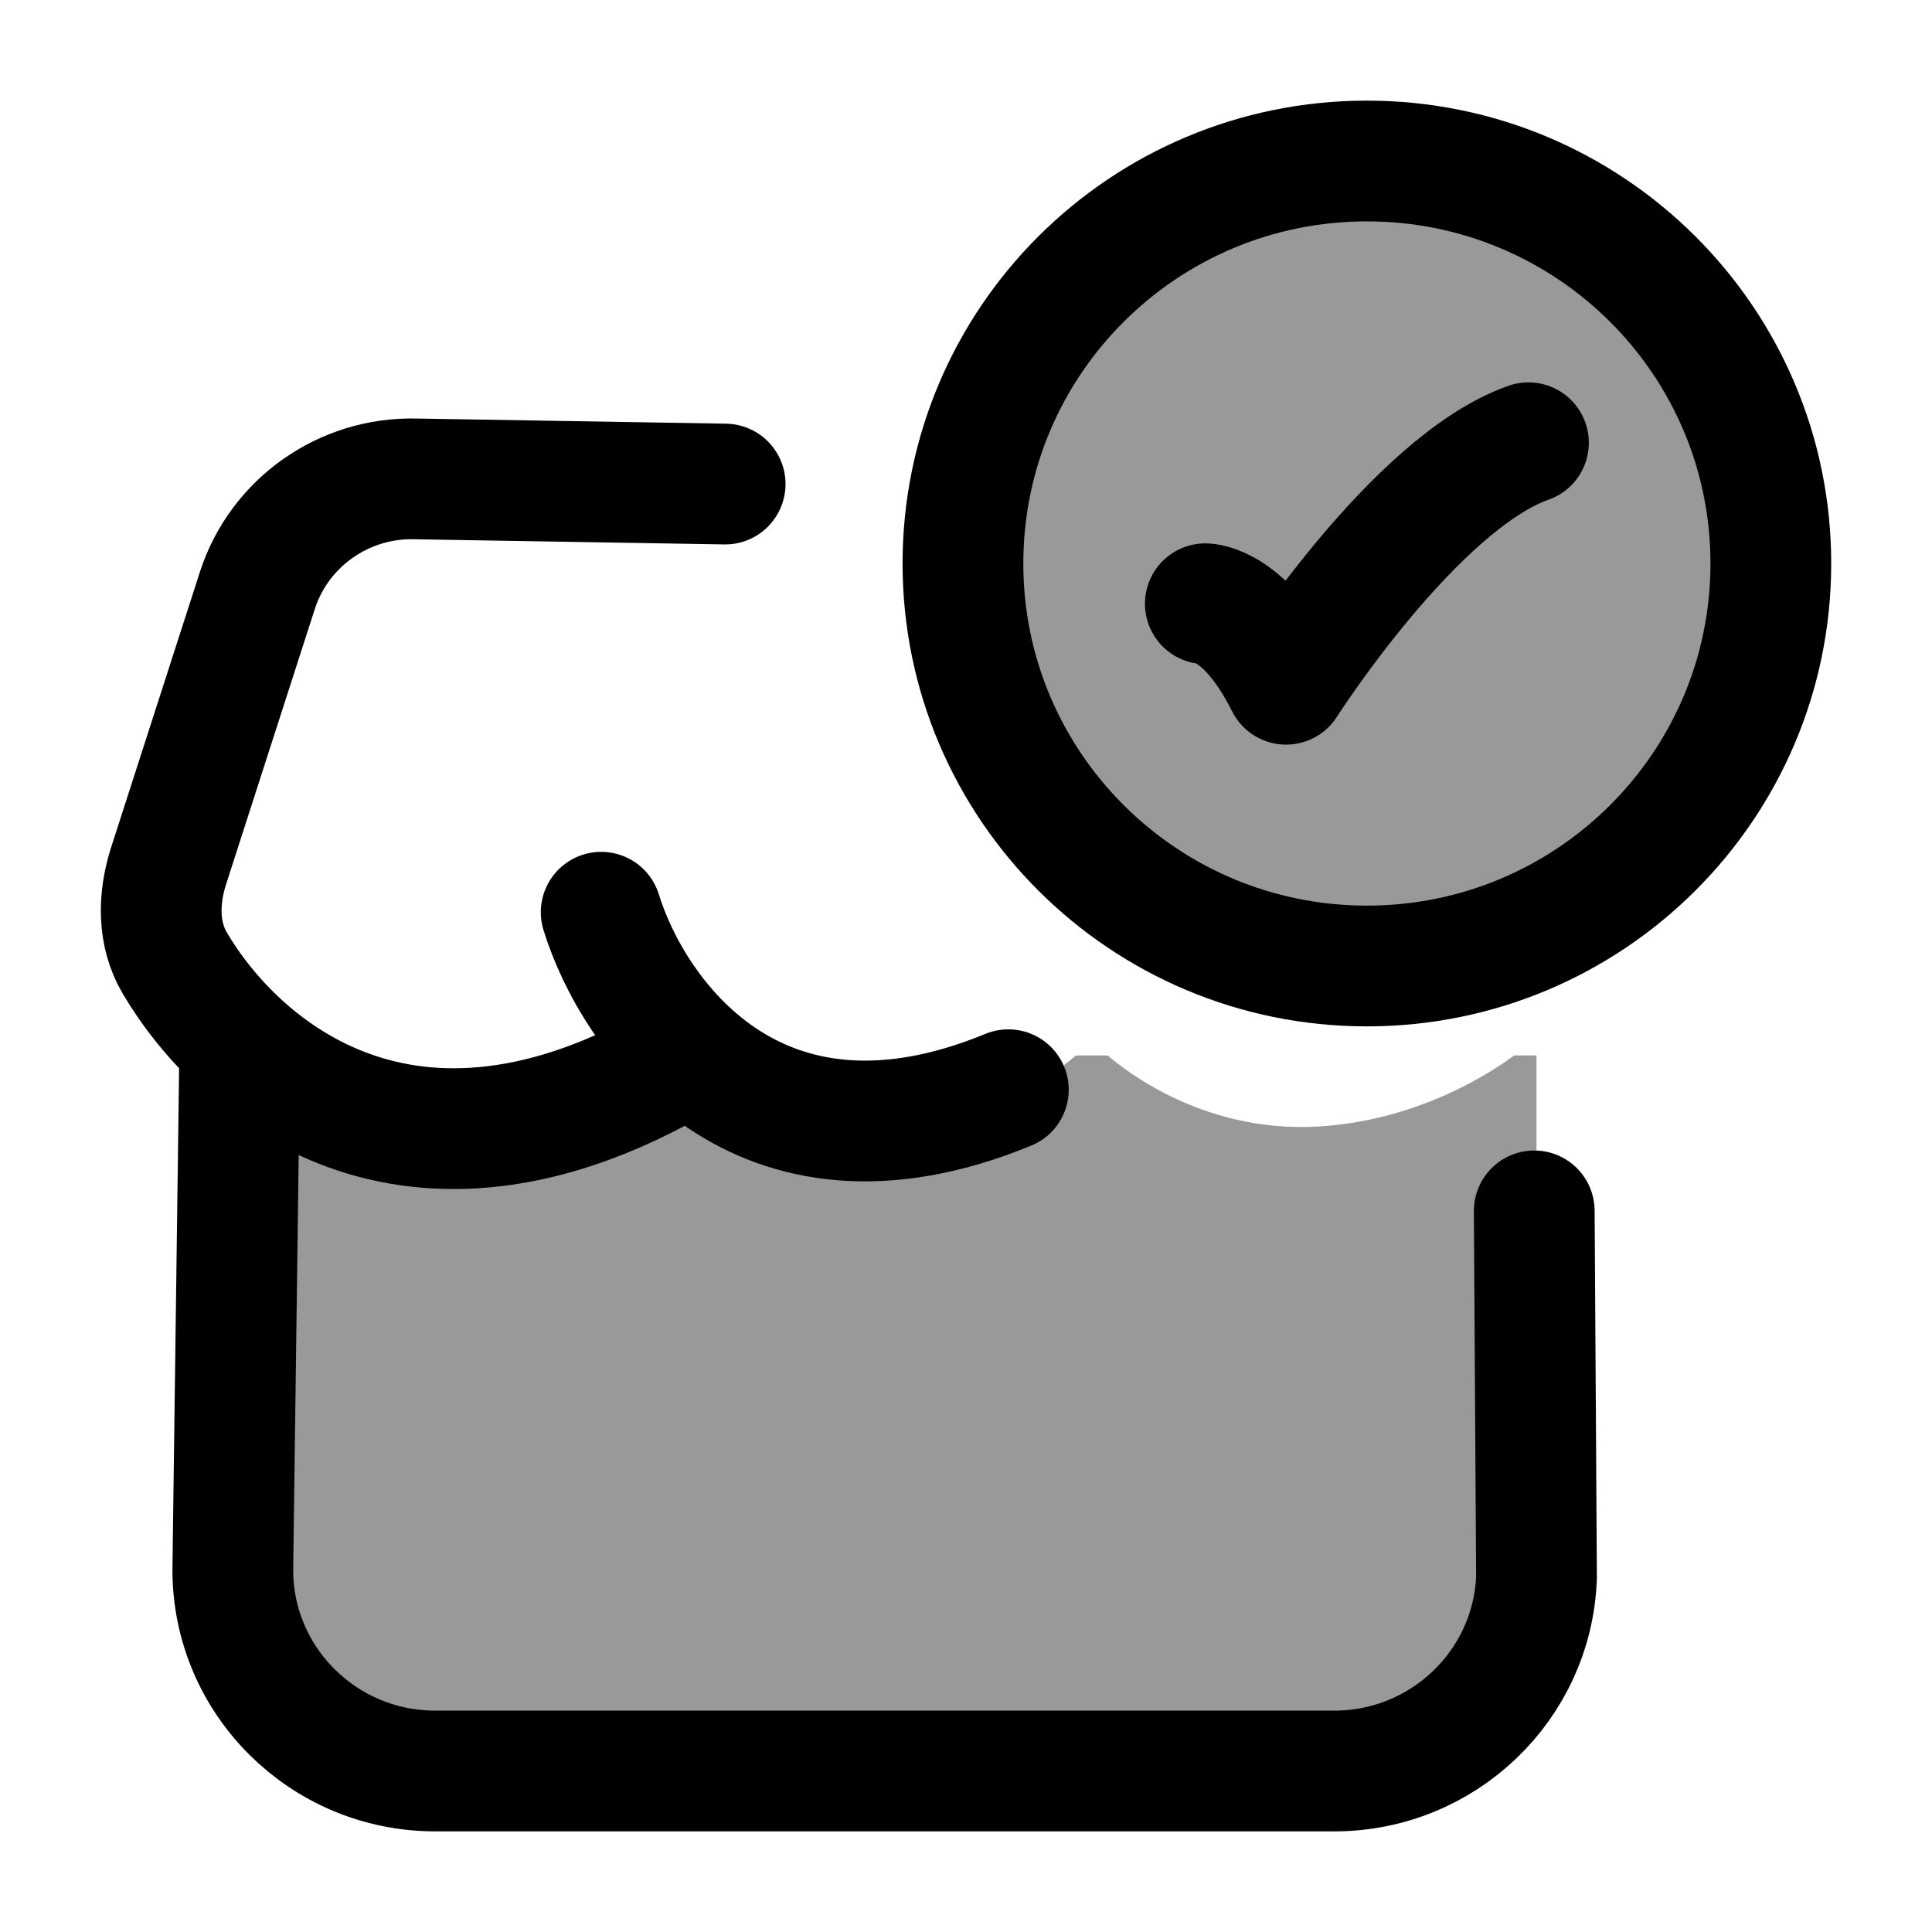 <svg width="24" height="24" viewBox="0 0 24 24" fill="none" xmlns="http://www.w3.org/2000/svg">
    <path opacity="0.4" d="M3.107 13.111H2.829V16.667C2.829 19.181 2.829 20.438 3.623 21.219C4.417 22 5.694 22 8.249 22H13.668C16.223 22 17.5 22 18.294 21.219C19.087 20.438 19.087 19.181 19.087 16.667V13.111H18.81C18.051 13.664 17.079 14 16.157 14C15.257 14 14.401 13.647 13.758 13.111H13.365C12.724 13.664 11.882 14 10.959 14C10.036 14 9.194 13.664 8.553 13.111H8.171C7.527 13.654 6.669 14 5.761 14C4.838 14 3.866 13.664 3.107 13.111Z" fill="currentColor"/>
    <path d="M19.059 15.042L19.087 19.593C19.038 20.936 17.927 22 16.574 22H5.407C4.018 22 2.892 20.881 2.892 19.501L2.978 13.035M9.008 6.013L5.161 5.949C4.269 5.927 3.468 6.493 3.196 7.338L2.095 10.754C1.965 11.158 1.956 11.599 2.172 11.965C2.96 13.299 5.077 15.119 8.443 13.163M7.468 11.332C7.859 12.6 9.394 14.826 12.526 13.537" stroke="currentColor" stroke-width="1.5" stroke-linecap="round" stroke-linejoin="round"/>
    <path opacity="0.4" d="M21.927 7C21.927 9.761 19.688 12 16.927 12C14.165 12 11.927 9.761 11.927 7C11.927 4.238 14.165 2 16.927 2C19.688 2 21.927 4.238 21.927 7Z" fill="currentColor"/>
    <path d="M14.973 7.5C14.973 7.5 15.475 7.5 15.976 8.5C15.976 8.5 17.57 6 18.987 5.5" stroke="currentColor" stroke-width="1.5" stroke-linecap="round" stroke-linejoin="round"/>
    <path d="M21.998 7C21.998 9.761 19.751 12 16.98 12C14.209 12 11.962 9.761 11.962 7C11.962 4.238 14.209 2 16.98 2C19.751 2 21.998 4.238 21.998 7Z" stroke="currentColor" stroke-width="1.5" stroke-linecap="round"/>
</svg>
